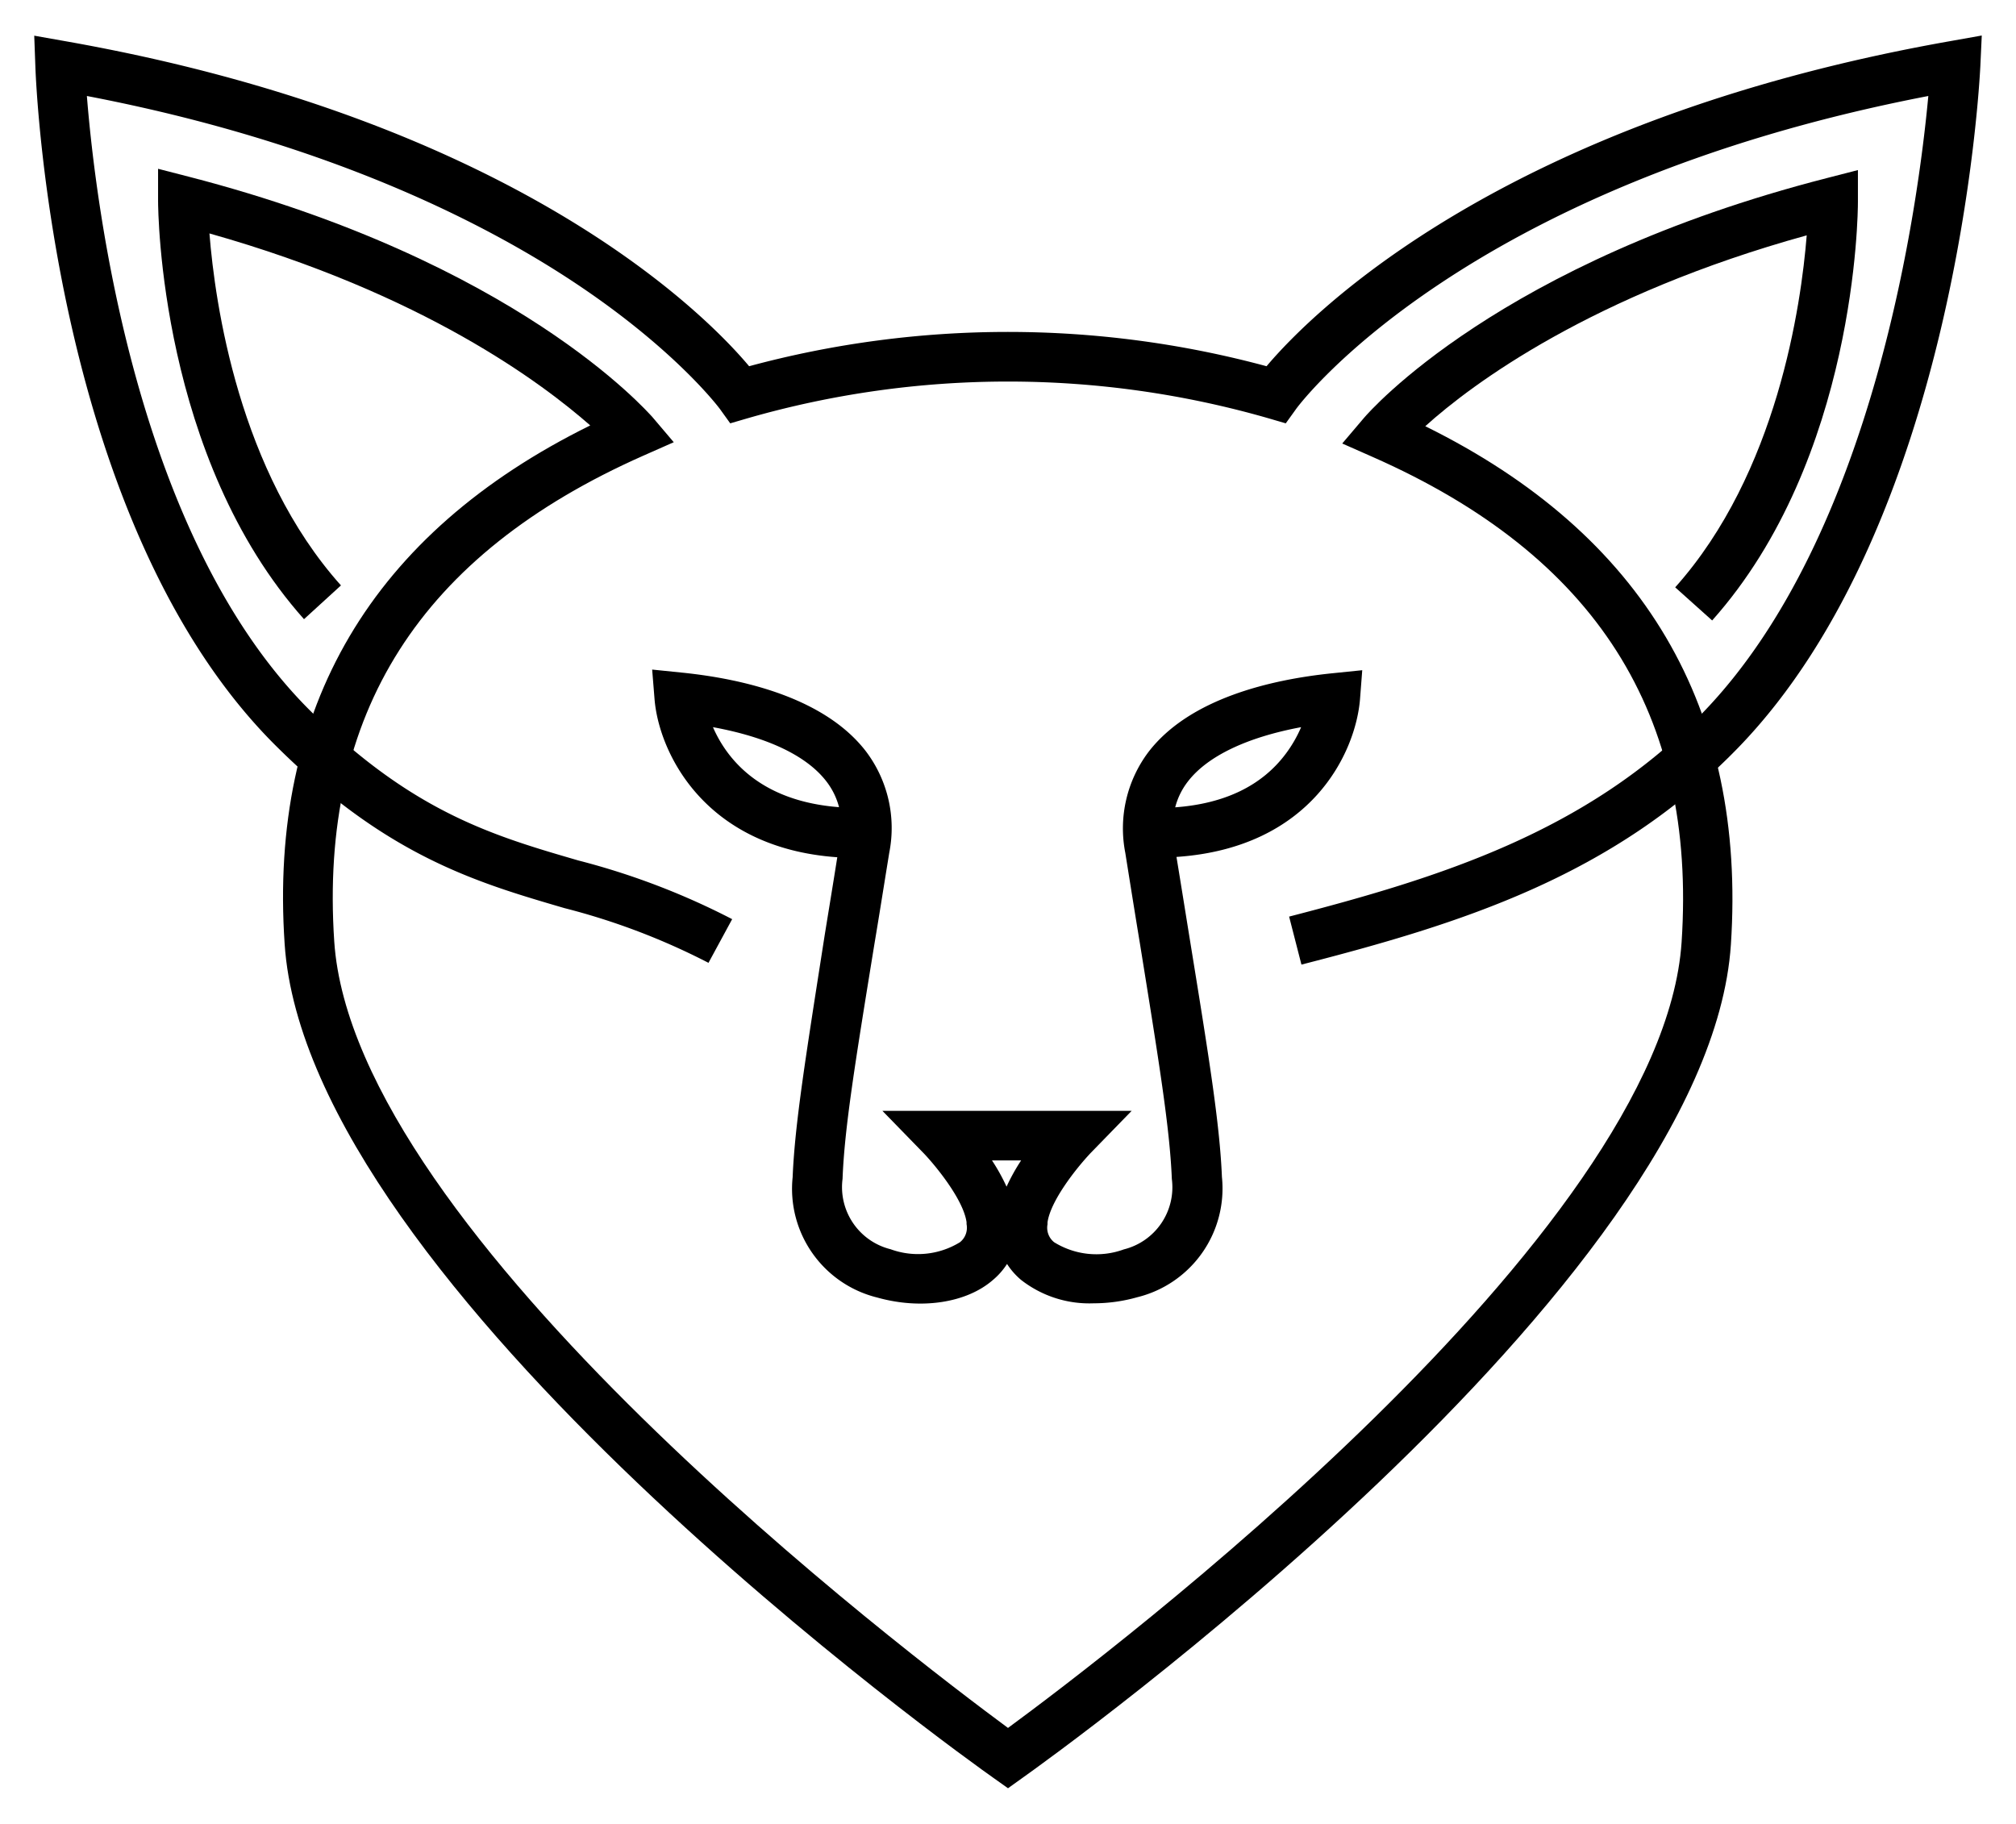 <svg xmlns="http://www.w3.org/2000/svg" viewBox="0 0 126 114"><path d="M63,111.77l-.9-.64C60.34,109.9,19.22,80.5,17.79,59c-1-14.78,5.44-25.67,19.1-32.41-3-2.63-10.41-8.22-23.8-12,.35,4.4,1.84,14.88,8.22,22L19,38.7C10,28.61,9.88,13.2,9.88,12.55v-2l1.94.5c20.47,5.29,28.6,14.65,28.94,15l1.35,1.59-1.9.84C26.26,34.66,19.94,44.58,20.89,58.84,22.11,77.18,56.91,103.5,63,108c6.07-4.46,40.88-30.78,42.1-49.11.95-14.26-5.37-24.18-19.31-30.33l-1.9-.84,1.35-1.59c.34-.4,8.47-9.75,28.94-15l1.94-.5v2c0,.65-.1,16.05-9.11,26.15l-2.31-2.07c6.38-7.14,7.87-17.63,8.22-22C99.5,18.42,92,24,89.08,26.64c13.66,6.74,20.08,17.63,19.1,32.41-1.43,21.45-42.55,50.85-44.3,52.09Z"/><path d="M81.34,60.29l-.77-3C90,54.85,99.16,52,106.39,44.58,117.21,33.43,119.92,12.47,120.52,6,91.26,11.64,81.09,25.43,81,25.57l-.64.89-1.06-.31a58.86,58.86,0,0,0-32.6,0l-1.06.31L45,25.57s-2.7-3.67-9.11-7.92C30.19,13.87,20.36,8.86,5.43,6c.52,6.5,3,27.71,14.12,38.58,6.35,6.22,11.33,7.67,16.59,9.2a45.55,45.55,0,0,1,9.62,3.67l-1.48,2.73a42.43,42.43,0,0,0-9-3.42c-5.4-1.58-11-3.2-17.89-10C3.35,33,2.25,5.31,2.21,4.14L2.14,2.23,4,2.56C32,7.48,44,19.52,46.82,22.89a62.06,62.06,0,0,1,32.34,0C82,19.52,94,7.48,121.95,2.56l1.91-.34-.09,1.94c-.06,1.16-1.5,28.51-15.14,42.58C100.83,54.78,91.27,57.74,81.34,60.29Z"/><path d="M68.36,81.46A6.93,6.93,0,0,1,63.82,80a4.45,4.45,0,0,1-.88-1,4.43,4.43,0,0,1-.88,1c-1.65,1.44-4.49,1.87-7.23,1.1a7,7,0,0,1-5.29-7.52c.14-3.37.82-7.54,2-15.11.24-1.49.51-3.11.79-4.89C44,53,41.18,47,40.91,43.71l-.15-1.86,1.86.19c3.83.39,8.92,1.57,11.5,4.92a7.94,7.94,0,0,1,1.46,6.33c-.34,2.09-.64,4-.92,5.66-1.21,7.45-1.88,11.55-2,14.73a4,4,0,0,0,3,4.4A5,5,0,0,0,60,77.64a1.16,1.16,0,0,0,.41-1.13l0-.12c-.21-1.48-2.07-3.68-2.7-4.33l-2.56-2.63H70.73l-2.56,2.63c-.94,1-2.51,3-2.7,4.34l0,.12a1.16,1.16,0,0,0,.41,1.12,5,5,0,0,0,4.36.45,4,4,0,0,0,3-4.4c-.13-3.19-.8-7.3-2-14.75-.28-1.69-.58-3.57-.91-5.64A7.94,7.94,0,0,1,71.78,47c2.57-3.35,7.67-4.53,11.5-4.92l1.86-.19L85,43.71c-.27,3.29-3,9.28-11.47,9.85.29,1.77.55,3.39.79,4.88,1.23,7.58,1.91,11.75,2.05,15.12a7,7,0,0,1-5.29,7.52A10,10,0,0,1,68.36,81.46ZM62,72.53a12.22,12.22,0,0,1,.91,1.64,12.26,12.26,0,0,1,.91-1.64ZM81.32,45.45c-3.38.63-5.86,1.81-7.08,3.4a4.45,4.45,0,0,0-.79,1.61c3.11-.23,5.43-1.36,6.92-3.36A8.09,8.09,0,0,0,81.32,45.45Zm-36.76,0c.84,1.93,2.89,4.62,7.88,5a4.45,4.45,0,0,0-.79-1.61C50.43,47.25,48,46.08,44.56,45.45Z"/></svg>